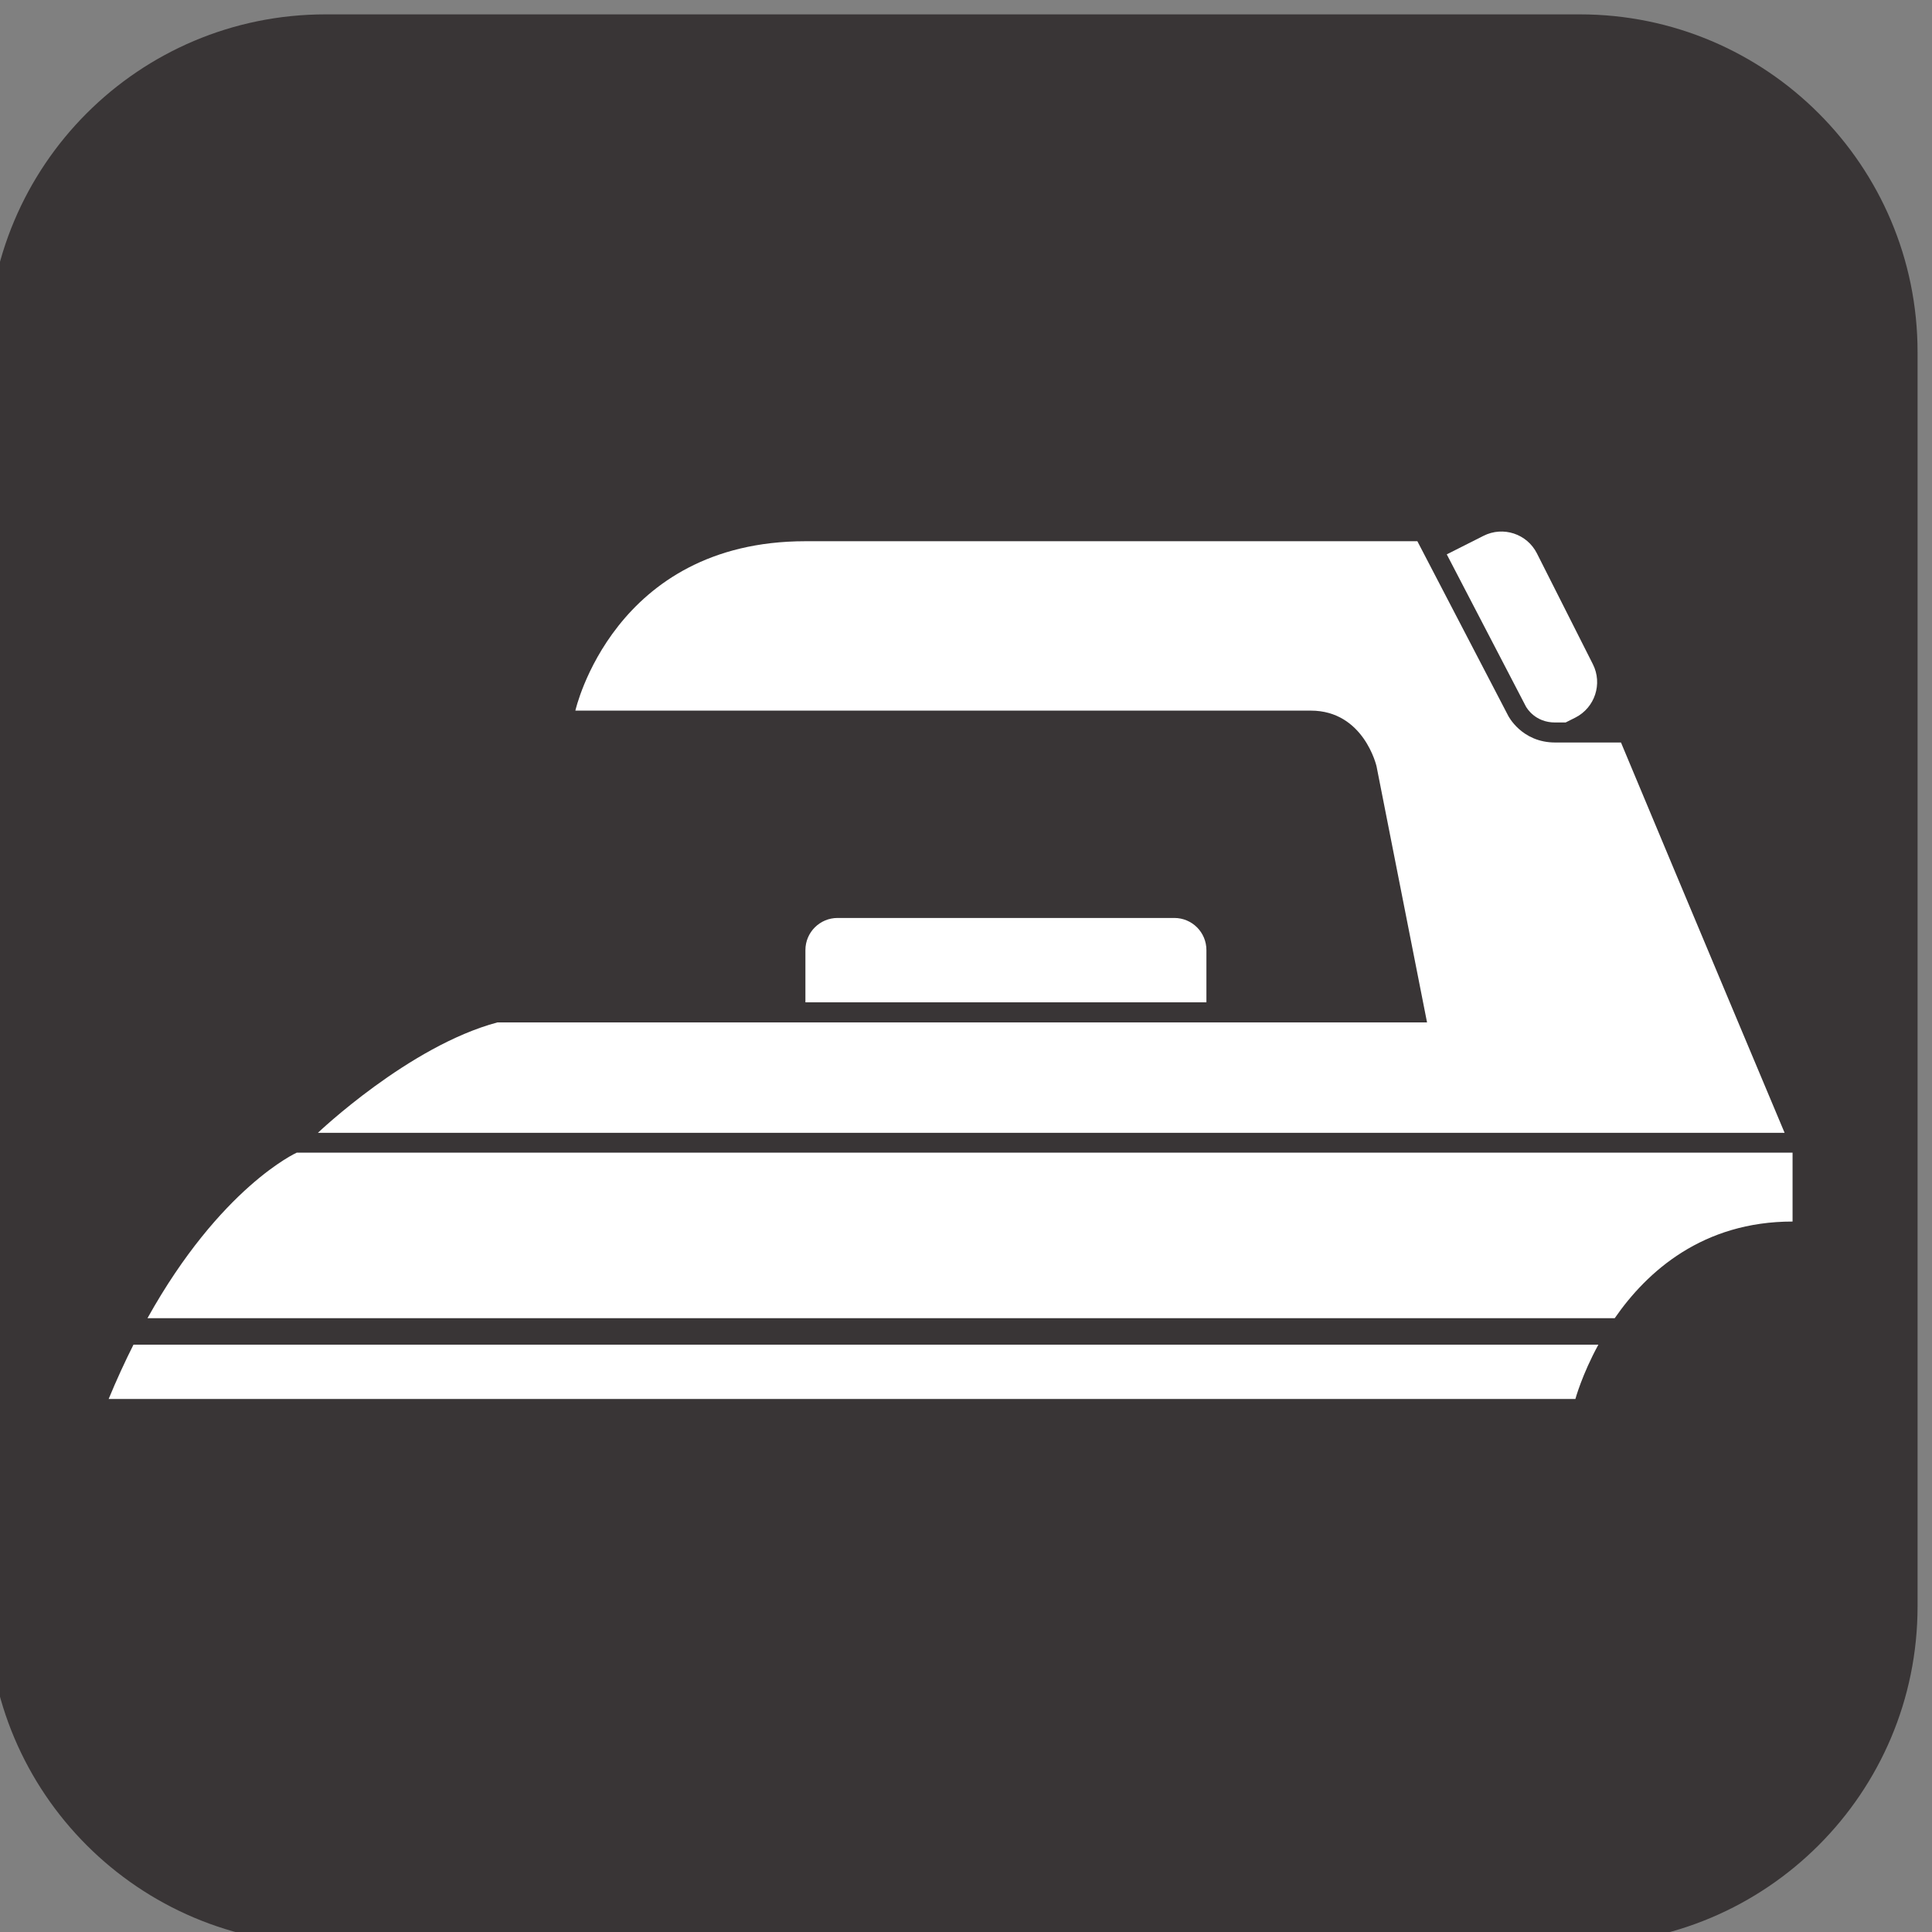 <?xml version="1.0" encoding="UTF-8" standalone="no"?>
<!-- Created with Inkscape (http://www.inkscape.org/) -->

<svg
   xmlns:dc="http://purl.org/dc/elements/1.1/"
   xmlns:cc="http://creativecommons.org/ns#"
   xmlns:rdf="http://www.w3.org/1999/02/22-rdf-syntax-ns#"
   xmlns:svg="http://www.w3.org/2000/svg"
   xmlns="http://www.w3.org/2000/svg"
   xmlns:sodipodi="http://sodipodi.sourceforge.net/DTD/sodipodi-0.dtd"
   xmlns:inkscape="http://www.inkscape.org/namespaces/inkscape"
   width="300"
   height="300"
   id="svg5351"
   version="1.1"
   inkscape:version="0.48.4 r9939"
   sodipodi:docname="New document 20">
  <rect width="100%" height="100%" fill="#808080" stroke="none"/>
  <defs
     id="defs5353">
    <clipPath
       clipPathUnits="userSpaceOnUse"
       id="clipPath470">
      <path
         inkscape:connector-curvature="0"
         d="m 5370.95,5515.02 -553.33,0 c -62.76,0 -113.79,-51.05 -113.79,-113.79 l 0,-257.14 c 39.88,-12.19 82.99,-18.36 128.51,-18.36 l 0.02,0 c 63.24,0 130.64,11.86 200.32,35.25 174.26,58.49 333.51,125.52 452.05,175.77 l 0,64.48 c 0,62.74 -51.03,113.79 -113.78,113.79 l 0,0"
         id="path472" />
    </clipPath>
    <linearGradient
       x1="0"
       y1="0"
       x2="1"
       y2="0"
       gradientUnits="userSpaceOnUse"
       gradientTransform="matrix(-4e-6,-84.421,415.773,-2e-5,301.542,552.713)"
       spreadMethod="pad"
       id="linearGradient474">
      <stop
         style="stop-color:#393536;stop-opacity:1;"
         offset="0"
         id="stop476" />
      <stop
         style="stop-opacity:1;stop-color:#5d5a5b"
         offset="0.048"
         id="stop478" />
      <stop
         style="stop-opacity:1;stop-color:#343131"
         offset="1"
         id="stop480" />
    </linearGradient>
    <clipPath
       clipPathUnits="userSpaceOnUse"
       id="clipPath436">
      <path
         inkscape:connector-curvature="0"
         d="m 4832.34,5125.73 c -45.52,0 -88.63,6.17 -128.51,18.36 l 0,257.14 c 0,62.74 51.03,113.79 113.79,113.79 l 553.33,0 c 62.75,0 113.78,-51.05 113.78,-113.79 l 0,-64.48 c -118.54,-50.25 -277.79,-117.28 -452.05,-175.77 -69.68,-23.39 -137.08,-35.25 -200.32,-35.25 l -0.02,0 0,0 z m 538.61,424.48 -553.35,0 c -82.28,0 -148.97,-66.7 -148.97,-148.98 l 0,-553.34 c 0,-82.27 66.69,-148.98 148.97,-148.98 l 553.35,0 c 82.26,0 148.97,66.71 148.97,148.98 l 0,553.34 c 0,82.28 -66.71,148.98 -148.97,148.98 l 0,0"
         id="path438" />
    </clipPath>
    <linearGradient
       x1="0"
       y1="0"
       x2="1"
       y2="0"
       gradientUnits="userSpaceOnUse"
       gradientTransform="matrix(-4e-6,-84.421,422.813,-2e-5,298.021,552.713)"
       spreadMethod="pad"
       id="linearGradient440">
      <stop
         style="stop-opacity:1;stop-color:#393536"
         offset="0"
         id="stop442" />
      <stop
         style="stop-opacity:1;stop-color:#4f4c4d"
         offset="0.048"
         id="stop444" />
      <stop
         style="stop-opacity:1;stop-color:#231f20"
         offset="1"
         id="stop446" />
    </linearGradient>
  </defs>
  <sodipodi:namedview
     id="base"
     pagecolor="#ffffff"
     bordercolor="#666666"
     borderopacity="1.0"
     inkscape:pageopacity="0.0"
     inkscape:pageshadow="2"
     inkscape:zoom="0.35"
     inkscape:cx="228.20554"
     inkscape:cy="-38.222351"
     inkscape:document-units="px"
     inkscape:current-layer="layer1"
     showgrid="false"
     fit-margin-top="0"
     fit-margin-left="0"
     fit-margin-right="0"
     fit-margin-bottom="0"
     inkscape:window-width="1855"
     inkscape:window-height="1056"
     inkscape:window-x="2625"
     inkscape:window-y="24"
     inkscape:window-maximized="1" />
  <g
     inkscape:label="Layer 1"
     inkscape:groupmode="layer"
     id="layer1"
     transform="translate(-146.794,-194.14)">
    <g
       transform="matrix(0.352,0,0,-0.352,-1498.46,2150.046)"
       id="g432">
      <g
         id="g434"
         clip-path="url(#clipPath436)">
        <path
           inkscape:connector-curvature="0"
           d="m 4832.34,5125.73 c -45.52,0 -88.63,6.17 -128.51,18.36 l 0,257.14 c 0,62.74 51.03,113.79 113.79,113.79 l 553.33,0 c 62.75,0 113.78,-51.05 113.78,-113.79 l 0,-64.48 c -118.54,-50.25 -277.79,-117.28 -452.05,-175.77 -69.68,-23.39 -137.08,-35.25 -200.32,-35.25 l -0.02,0 0,0 z m 538.61,424.48 -553.35,0 c -82.28,0 -148.97,-66.7 -148.97,-148.98 l 0,-553.34 c 0,-82.27 66.69,-148.98 148.97,-148.98 l 553.35,0 c 82.26,0 148.97,66.71 148.97,148.98 l 0,553.34 c 0,82.28 -66.71,148.98 -148.97,148.98 l 0,0"
           style="fill:url(#linearGradient440);fill-opacity:1;fill-rule:nonzero;stroke:none"
           id="path448" />
      </g>
    </g>
    <g
       id="g466"
       transform="matrix(0.364,0,0,-0.432,-1556.448,2585.148)">
      <g
         id="g468"
         clip-path="url(#clipPath470)">
        <path
           d="m 5370.95,5515.02 -553.33,0 c -62.76,0 -113.79,-51.05 -113.79,-113.79 l 0,-257.14 c 39.88,-12.19 82.99,-18.36 128.51,-18.36 l 0.02,0 c 63.24,0 130.64,11.86 200.32,35.25 174.26,58.49 333.51,125.52 452.05,175.77 l 0,64.48 c 0,62.74 -51.03,113.79 -113.78,113.79 l 0,0"
           style="fill:url(#linearGradient474);fill-opacity:1;fill-rule:nonzero;stroke:none"
           id="path482"
           inkscape:connector-curvature="0" />
      </g>
    </g>
    <path
       inkscape:connector-curvature="0"
       d="m 388.274,306.327 1.625,0 1.515,-0.761 c 3.034,-1.536 4.254,-5.251 2.721,-8.289 l -8.69,-17.211 c -1.54,-3.041 -5.247,-4.264 -8.292,-2.724 l -5.705,2.879 12.288,23.622 c 0.144,0.254 1.438,2.484 4.539,2.484"
       style="fill:#ffffff;fill-opacity:1;fill-rule:nonzero;stroke:none"
       id="path1046" />
    <path
       inkscape:connector-curvature="0"
       d="m 398.497,309.435 c -3.408,0 -7.418,0 -10.223,0 -5.212,0 -7.288,-4.158 -7.288,-4.158 l -14.103,-27.096 c -25.997,0 -72.261,0 -95.023,0 -29.835,0 -35.723,26.303 -35.723,26.303 0,0 105.947,0 114.19,0 8.243,0 10.213,8.637 10.213,8.637 l 7.845,39.779 -144.356,0 c -13.74,3.669 -27.872,17.144 -27.872,17.144 l 227.75,0 c 0,0 -15.361,-36.537 -25.409,-60.61"
       style="fill:#ffffff;fill-opacity:1;fill-rule:nonzero;stroke:none"
       id="path1048" />
    <path
       inkscape:connector-curvature="0"
       d="m 163.664,411.375 227.757,0 c 0,0 1.001,-3.725 3.566,-8.433 l -227.468,0 c -1.307,2.597 -2.601,5.399 -3.855,8.433"
       style="fill:#ffffff;fill-opacity:1;fill-rule:nonzero;stroke:none"
       id="path1050" />
    <path
       inkscape:connector-curvature="0"
       d="m 192.864,373.128 c 0,0 -11.809,5.318 -23.171,25.701 l 227.834,0 c 5.025,-7.27 13.663,-15.009 27.615,-15.009 l 0,-10.692 -232.278,0"
       style="fill:#ffffff;fill-opacity:1;fill-rule:nonzero;stroke:none"
       id="path1052" />
    <path
       inkscape:connector-curvature="0"
       d="m 329.14,336.68 -52.287,0 c -2.752,0 -4.994,2.231 -4.994,4.986 l 0,8.112 62.267,0 0,-8.112 c 0,-2.756 -2.227,-4.986 -4.987,-4.986"
       style="fill:#ffffff;fill-opacity:1;fill-rule:nonzero;stroke:none"
       id="path1054" />
  </g>
</svg>
